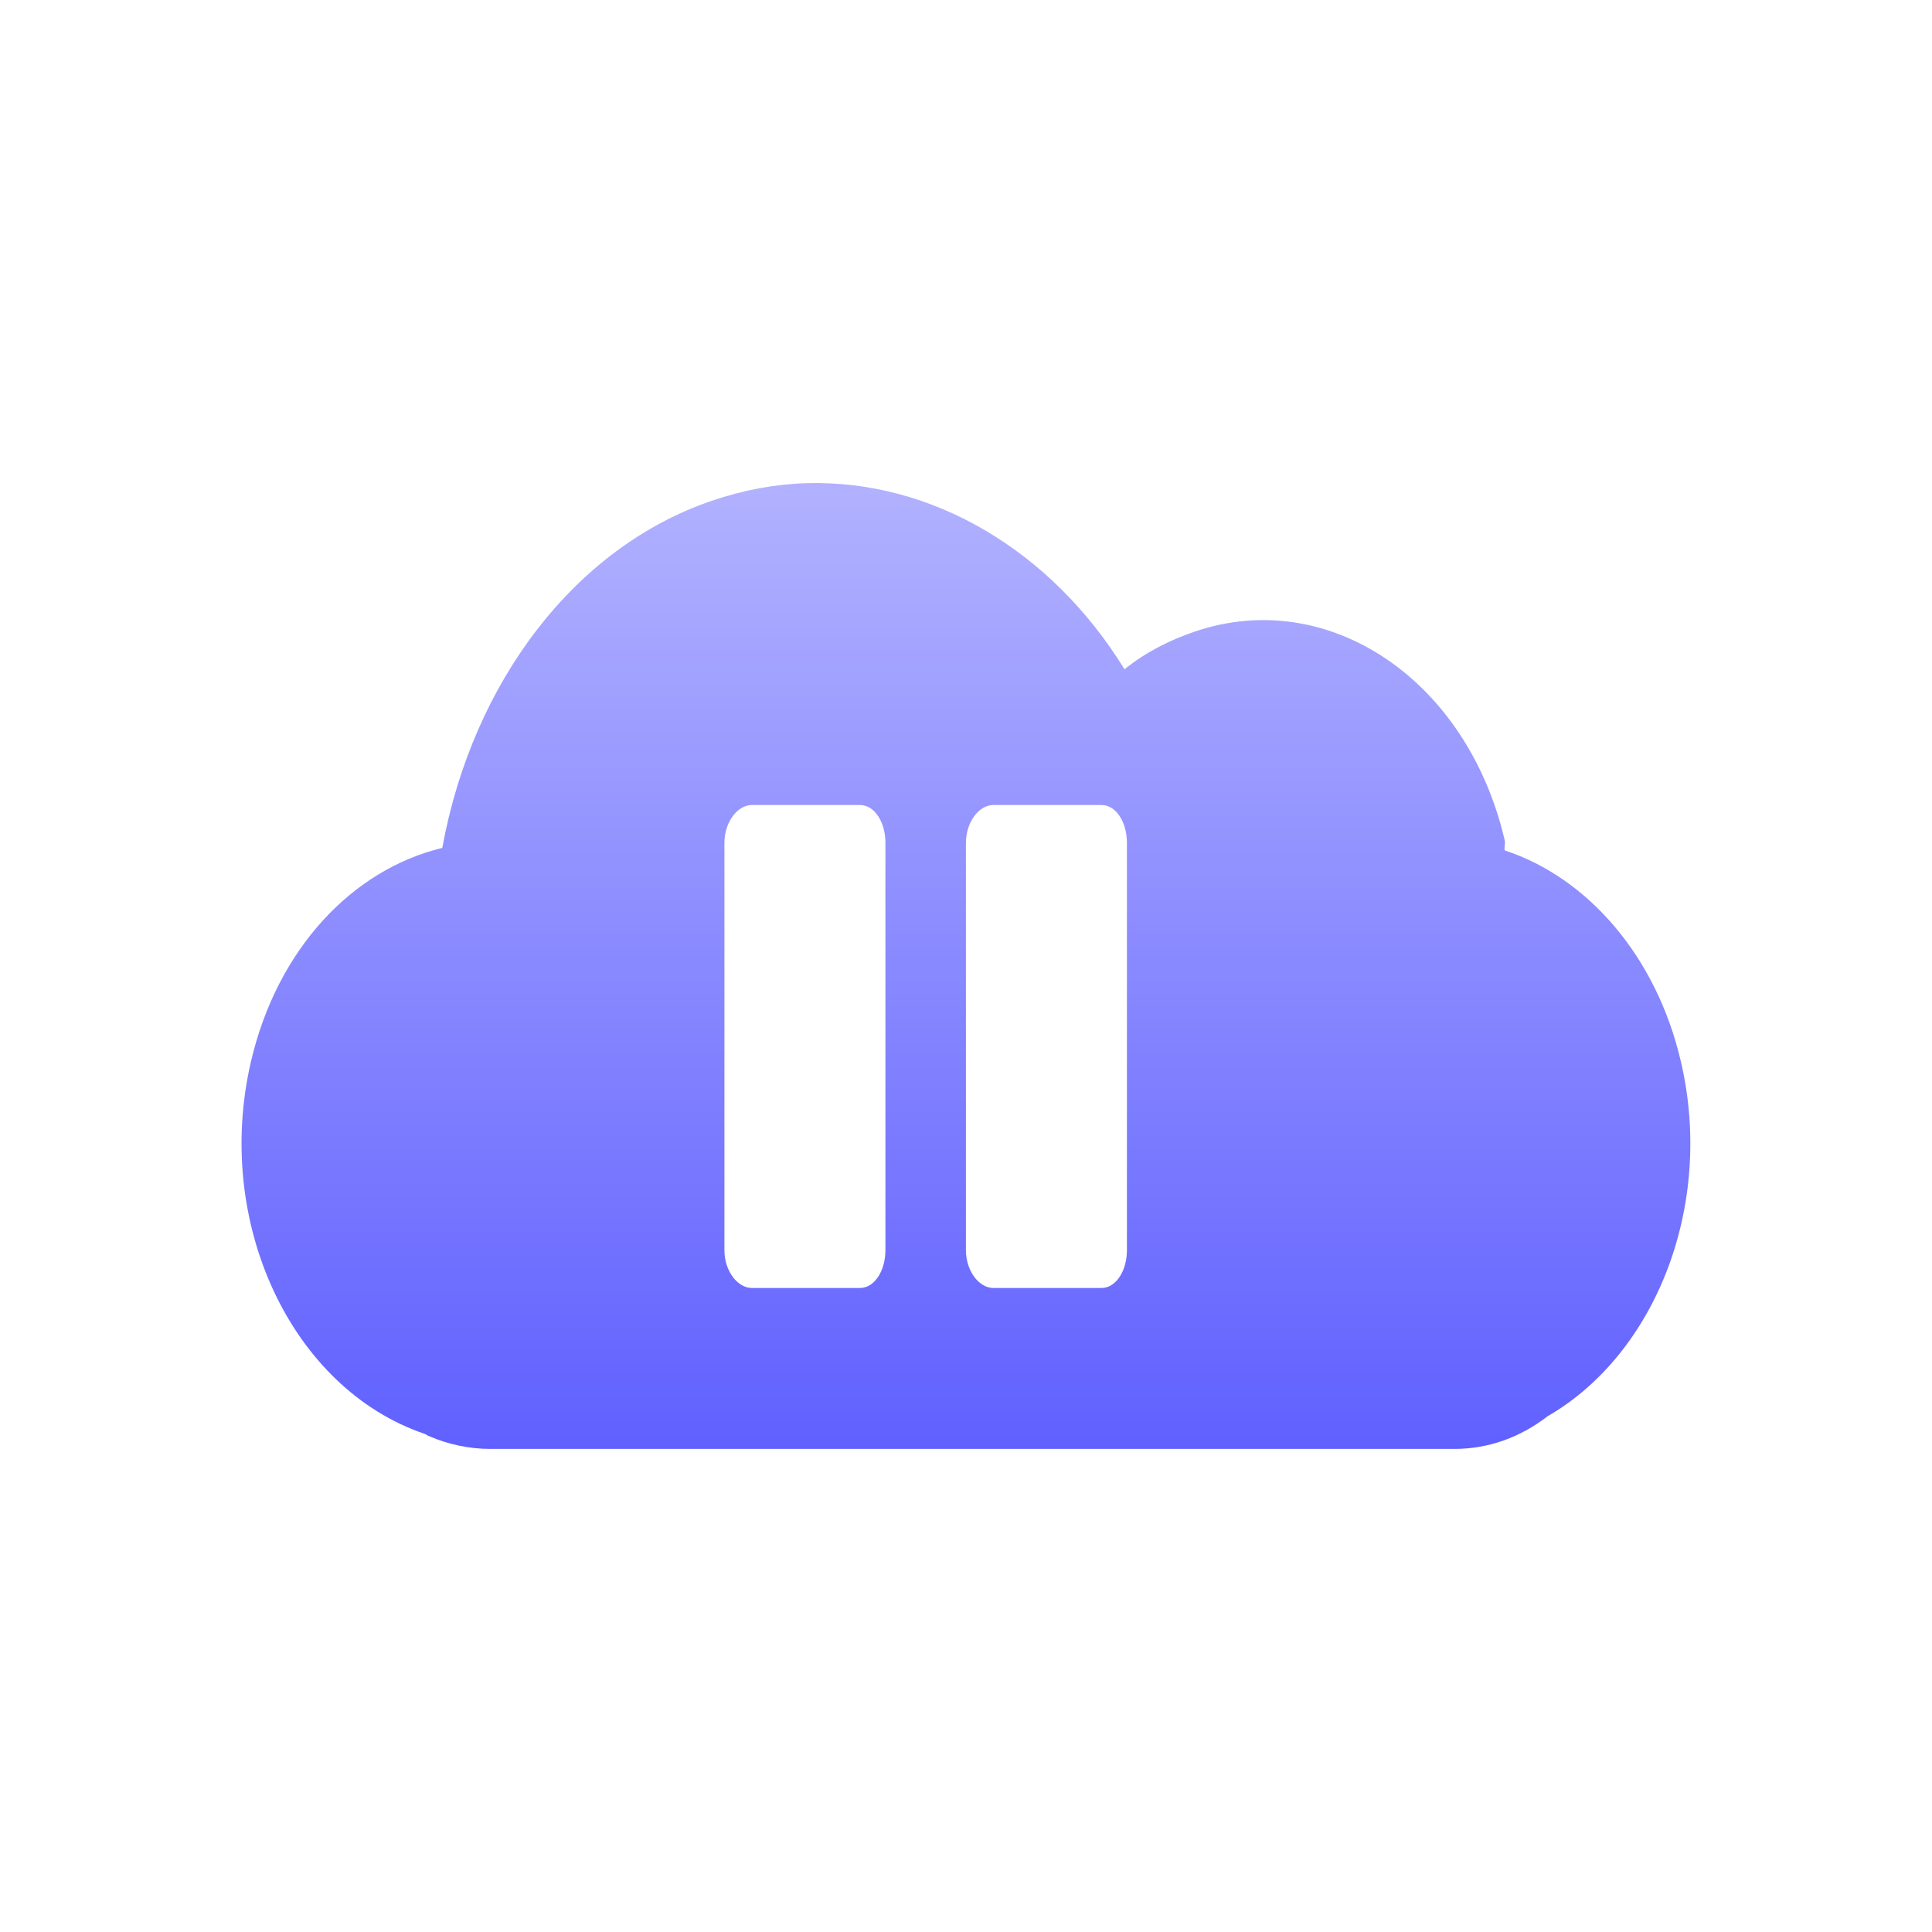 <svg xmlns="http://www.w3.org/2000/svg" width="24" height="24" version="1.1">
 <defs>
  <style id="current-color-scheme" type="text/css">
   .ColorScheme-Text { color: #a6a6a6; } .ColorScheme-Highlight { color: #1AD6AB; }
  </style>
  <linearGradient id="arrongin" x1="0%" x2="0%" y1="0%" y2="100%">
   <stop offset="0%" style="stop-color:#dd9b44"/>
   <stop offset="100%" style="stop-color:#ad6c16"/>
  </linearGradient>
  <linearGradient id="aurora" x1="0%" x2="0%" y1="0%" y2="100%">
   <stop offset="0%" style="stop-color:#09D4DF"/>
   <stop offset="100%" style="stop-color:#9269F4"/>
  </linearGradient>
  <linearGradient id="cyberneon" x1="0%" x2="0%" y1="0%" y2="100%">
   <stop offset="0" style="stop-color:#0abdc6"/>
   <stop offset="1" style="stop-color:#ea00d9"/>
  </linearGradient>
  <linearGradient id="fitdance" x1="0%" x2="0%" y1="0%" y2="100%">
   <stop offset="0%" style="stop-color:#1AD6AB"/>
   <stop offset="100%" style="stop-color:#329DB6"/>
  </linearGradient>
  <linearGradient id="oomox" x1="0%" x2="0%" y1="0%" y2="100%">
   <stop offset="0%" style="stop-color:#b2b2ff"/>
   <stop offset="100%" style="stop-color:#6060ff"/>
  </linearGradient>
  <linearGradient id="rainblue" x1="0%" x2="0%" y1="0%" y2="100%">
   <stop offset="0%" style="stop-color:#00F260"/>
   <stop offset="100%" style="stop-color:#0575E6"/>
  </linearGradient>
  <linearGradient id="sunrise" x1="0%" x2="0%" y1="0%" y2="100%">
   <stop offset="0%" style="stop-color:#FF8501"/>
   <stop offset="100%" style="stop-color:#FFCB01"/>
  </linearGradient>
  <linearGradient id="telinkrin" x1="0%" x2="0%" y1="0%" y2="100%">
   <stop offset="0%" style="stop-color:#b2ced6"/>
   <stop offset="100%" style="stop-color:#6da5b7"/>
  </linearGradient>
  <linearGradient id="60spsycho" x1="0%" x2="0%" y1="0%" y2="100%">
   <stop offset="0%" style="stop-color:#df5940"/>
   <stop offset="25%" style="stop-color:#d8d15f"/>
   <stop offset="50%" style="stop-color:#e9882a"/>
   <stop offset="100%" style="stop-color:#279362"/>
  </linearGradient>
  <linearGradient id="90ssummer" x1="0%" x2="0%" y1="0%" y2="100%">
   <stop offset="0%" style="stop-color:#f618c7"/>
   <stop offset="20%" style="stop-color:#94ffab"/>
   <stop offset="50%" style="stop-color:#fbfd54"/>
   <stop offset="100%" style="stop-color:#0f83ae"/>
  </linearGradient>
 </defs>
 <path fill="url(#oomox)" class="ColorScheme-Text" d="m10.027 6.002c-0.392 0.011-0.79 0.084-1.185 0.219-1.693 0.575-2.969 2.242-3.348 4.312-1.111 0.268-2.049 1.248-2.377 2.656-0.465 2 0.504 4.061 2.158 4.623 0.027 0.008 0.034 0.024 0.062 0.031 0.228 0.099 0.493 0.156 0.75 0.156h11.98c0.429 0 0.823-0.147 1.158-0.406 1.341-0.774 2.073-2.618 1.656-4.404-0.307-1.321-1.167-2.29-2.189-2.625-0.009-0.044 0.01-0.081 0-0.125-0.465-2-2.193-3.156-3.848-2.594-0.317 0.108-0.609 0.255-0.875 0.469-0.911-1.48-2.395-2.353-3.941-2.312h-0.002zm-0.686 3.998h1.342c0.183 0 0.316 0.217 0.316 0.469v5.062c0 0.252-0.134 0.469-0.316 0.469h-1.342c-0.183 0-0.342-0.217-0.342-0.469v-5.062c0-0.252 0.159-0.469 0.342-0.469zm3 0h1.342c0.183 0 0.316 0.217 0.316 0.469v5.062c0 0.252-0.134 0.469-0.316 0.469h-1.342c-0.183 0-0.342-0.217-0.342-0.469v-5.062c0-0.252 0.159-0.469 0.342-0.469z"/>
</svg>
